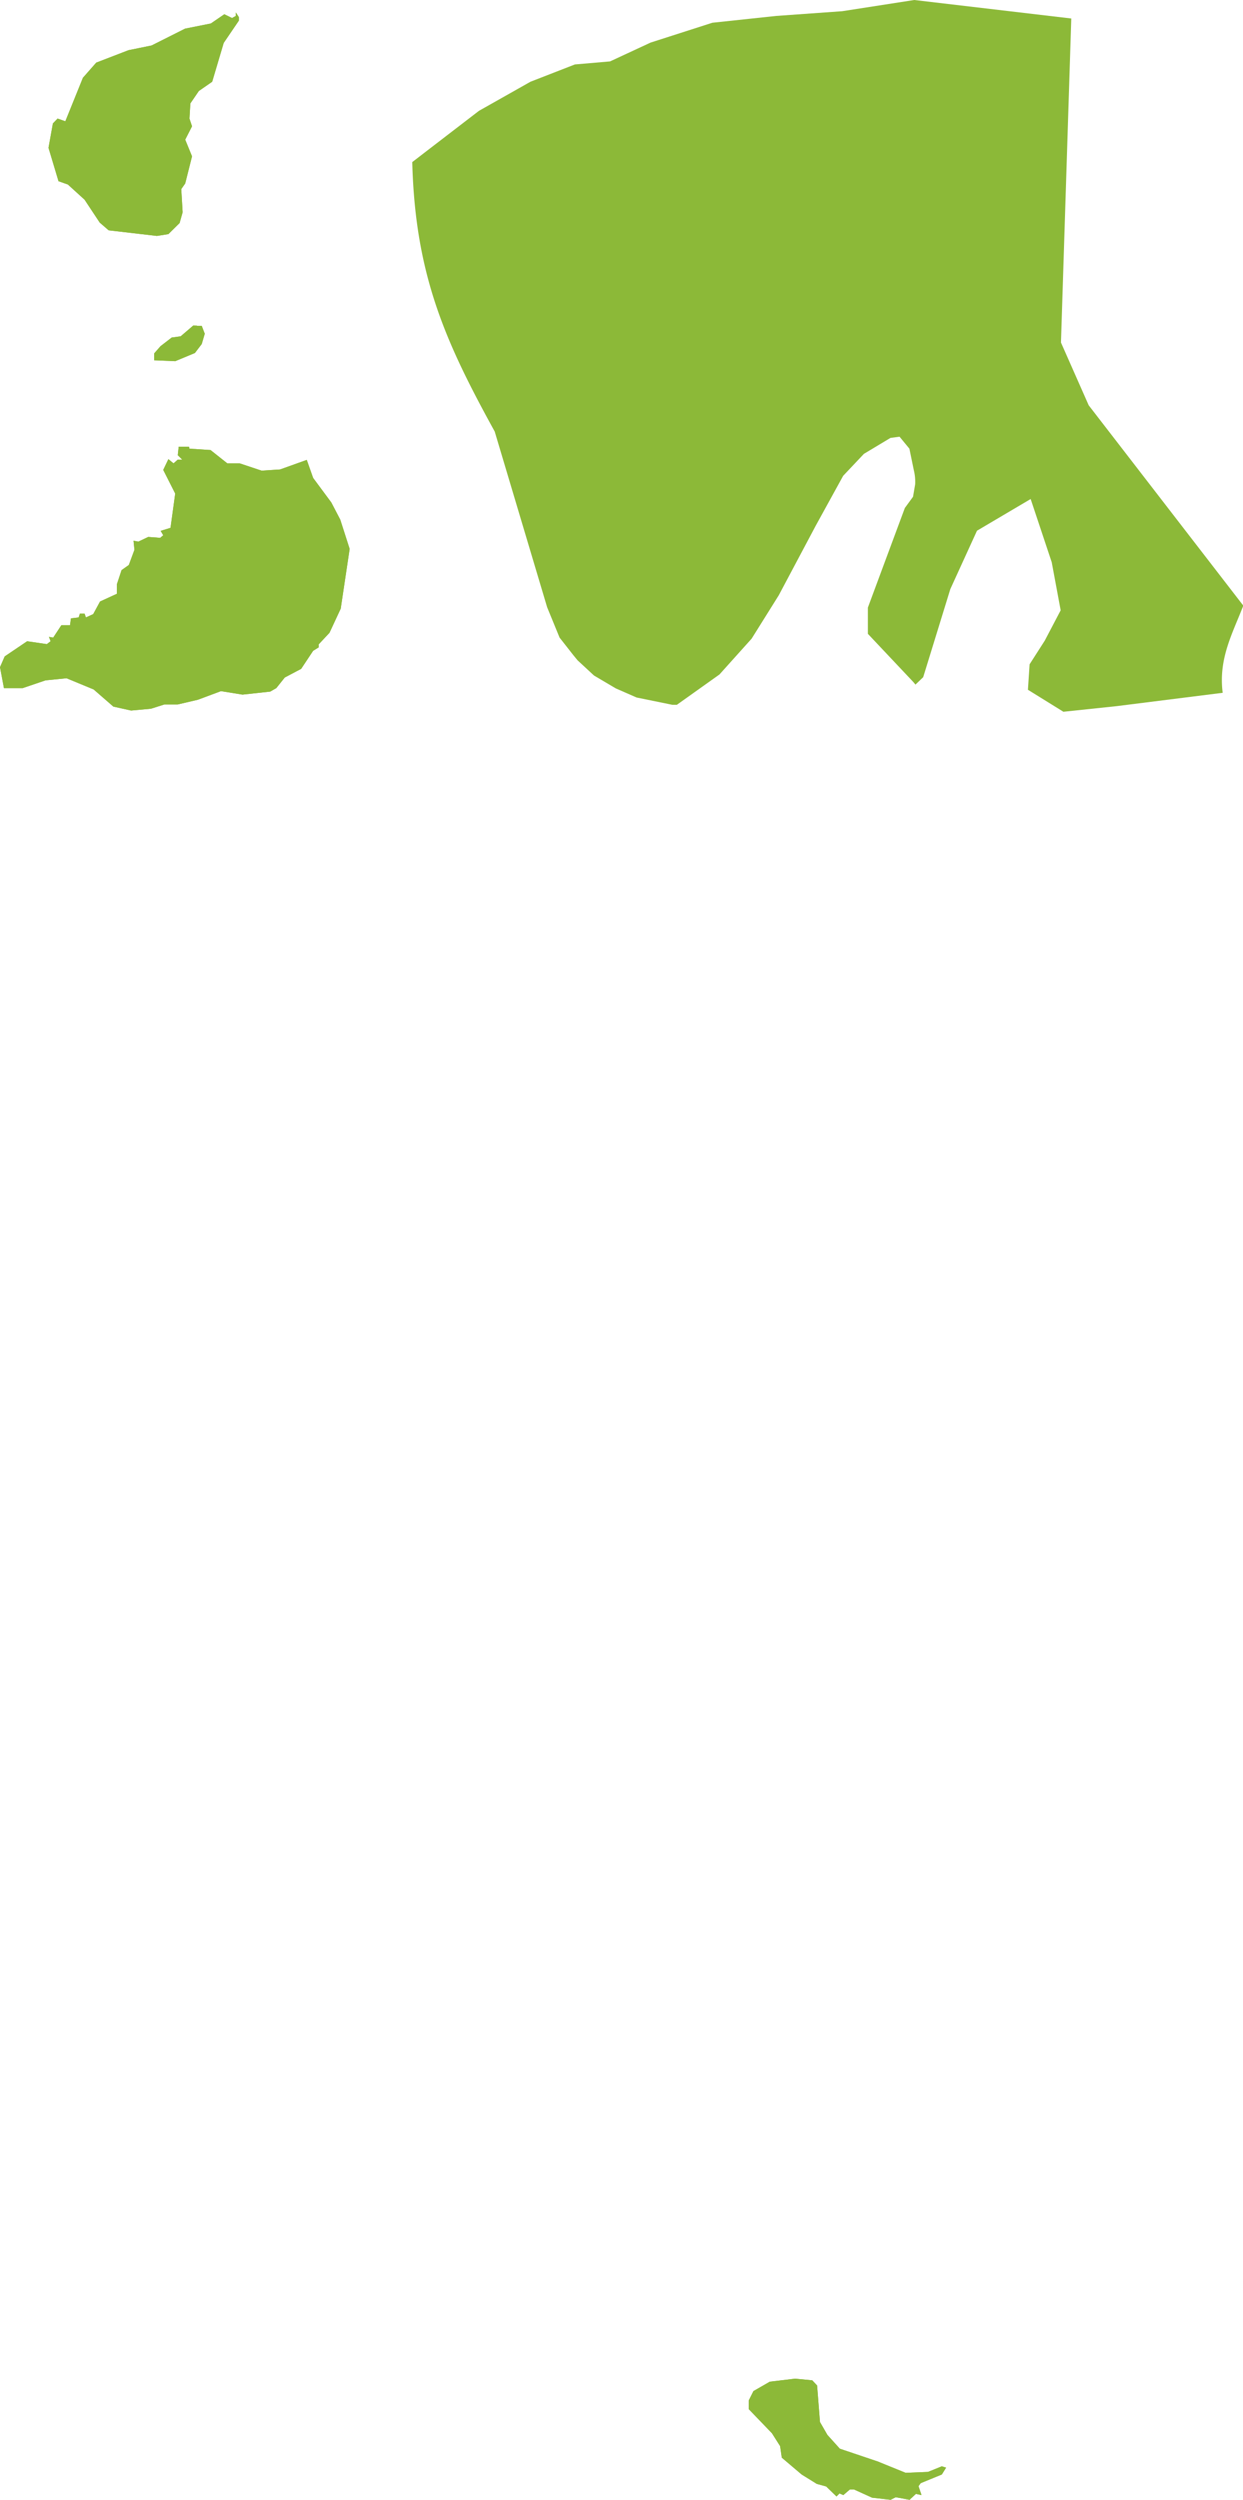 <svg id="Layer_1" data-name="Layer 1" xmlns="http://www.w3.org/2000/svg" viewBox="0 0 82.01 164.86"><defs><style>.cls-1,.cls-2{fill:#8cb938;}.cls-1{fill-rule:evenodd;}</style></defs><path id="path6292" class="cls-1" d="M58,162.37l1.75.71,1.48-.06.91-.37.28.09-.28.45-1.39.57-.15.2.2.59-.37-.08-.42.39-.91-.17-.34.17-1.22-.14-1.19-.54h-.28l-.43.37-.25-.11-.2.2-.68-.66-.62-.17-1-.62-1.31-1.11-.11-.76-.54-.85-1.53-1.59v-.57l.31-.62,1.08-.62,1.67-.2,1.13.11.32.34.19,2.41.49.85.82.91,2.61.88Zm0,0Z"/><path id="_1" data-name="1" class="cls-2" d="M58,162.37l1.75.71,1.48-.06.91-.37.28.09-.28.45-1.39.57-.15.2.2.59-.37-.08-.42.39-.91-.17-.34.17-1.22-.14-1.19-.54h-.28l-.43.37-.25-.11-.2.2-.68-.66-.62-.17-1-.62-1.31-1.11-.11-.76-.54-.85-1.53-1.59v-.57l.31-.62,1.08-.62,1.67-.2,1.13.11.32.34.19,2.41.49.85.82.91,2.61.88m0,0Z"/><path id="path6352" class="cls-1" d="M12.5,29.59l1.39.09,1.11.88.82,0,1.44.48,1.22-.08,1.76-.63.42,1.19,1.2,1.62.59,1.13.62,1.93-.59,3.94-.74,1.59-.71.76,0,.2-.37.23-.79,1.19-1.08.57-.56.7-.4.23L16,45.81l-1.42-.23-1.53.57-1.33.31-.88,0-.88.28-1.31.12L7.48,46.6l-1.3-1.13-1.79-.74L3,44.87l-1.5.51H.26L0,44l.31-.71,1.48-1,1.3.19.25-.19L3.23,42l.28.05.54-.82h.57l.06-.45.51-.06.08-.25h.31l.09.25.48-.22.45-.83,1.11-.51,0-.62.31-.94.48-.34.37-1-.06-.6.32.06.65-.31.79.06.2-.17-.17-.29.65-.2.31-2.26-.79-1.56.34-.71.34.28.28-.25.29,0-.29-.29.06-.56.68,0Zm0,0Z"/><path id="_1-2" data-name="1" class="cls-2" d="M12.5,29.59l1.39.09,1.11.88.82,0,1.44.48,1.22-.08,1.76-.63.42,1.19,1.2,1.62.59,1.13.62,1.93-.59,3.94-.74,1.59-.71.76,0,.2-.37.23-.79,1.19-1.08.57-.56.7-.4.23L16,45.81l-1.42-.23-1.53.57-1.33.31-.88,0-.88.28-1.31.12L7.48,46.6l-1.3-1.13-1.79-.74L3,44.87l-1.5.51H.26L0,44l.31-.71,1.48-1,1.3.19.25-.19L3.23,42l.28.05.54-.82h.57l.06-.45.51-.06.08-.25h.31l.09.25.48-.22.45-.83,1.11-.51,0-.62.31-.94.48-.34.37-1-.06-.6.32.06.65-.31.79.06.2-.17-.17-.29.65-.2.31-2.26-.79-1.56.34-.71.34.28.28-.25.29,0-.29-.29.06-.56.68,0m0,0Z"/><path id="path6384" class="cls-1" d="M13,21.49l.31,0,.2.52-.2.68-.45.59-1.3.54-1.39-.06,0-.45.42-.48.74-.57.59-.08.83-.71Zm0,0Z"/><path id="_1-3" data-name="1" class="cls-2" d="M13,21.49l.31,0,.2.52-.2.68-.45.59-1.3.54-1.39-.06,0-.45.42-.48.74-.57.59-.08.83-.71H13m0,0Z"/><path id="path6396" class="cls-1" d="M15.76,1.13l0,.23-1,1.47L14,5.39,13.12,6l-.56.82-.06,1,.17.51-.45.88.45,1.1-.45,1.79-.26.37L12.05,14l-.2.71-.74.73-.76.12-3.18-.37-.59-.51-1-1.51-1.1-1-.62-.22L3.2,9.75l.29-1.61.31-.32L4.31,8,5.47,5.13l.88-1,2.13-.82L10,3l2.21-1.11,1.7-.34L14.8.94l.51.25.25-.14,0-.23.2.31Zm0,0Z"/><path id="_1-4" data-name="1" class="cls-2" d="M15.76,1.13l0,.23-1,1.47L14,5.39,13.12,6l-.56.82-.06,1,.17.51-.45.88.45,1.1-.45,1.79-.26.37L12.05,14l-.2.71-.74.73-.76.12-3.18-.37-.59-.51-1-1.51-1.1-1-.62-.22L3.2,9.75l.29-1.61.31-.32L4.31,8,5.47,5.13l.88-1,2.13-.82L10,3l2.21-1.11,1.7-.34L14.8.94l.51.25.25-.14,0-.23.2.31m0,0Z"/><path class="cls-1" d="M70.16,46.94l3.51-.37,7-.88c-.29-2.26.65-3.91,1.36-5.75L71.83,26.73,70,22.59l.68-21.37L60.32,0,55.56.74l-4.34.31L47,1.5,42.92,2.81,40.25,4.05l-2.32.2L35,5.39l-3.4,1.92-3.4,2.61-1,.77c.19,7.48,2.21,11.9,5.44,17.77l3.46,11.59.82,2,.91,1.16.28.34,1.08,1,1.44.85L42,46l2.35.48.31,0,2.81-2,2.12-2.36,1.79-2.86,2.44-4.59,1.81-3.29L57,29.93l1.75-1.05.6-.08.65.79L60.29,31a3.23,3.23,0,0,1,.09.94l-.14.82-.54.74-1.39,3.74-1.05,2.83v1.73l3,3.18.14.17.51-.49,1.79-5.81L64.46,35,68,32.91l1.39,4.17.59,3.17-1.05,2-1,1.56-.11,1.68Z"/></svg>